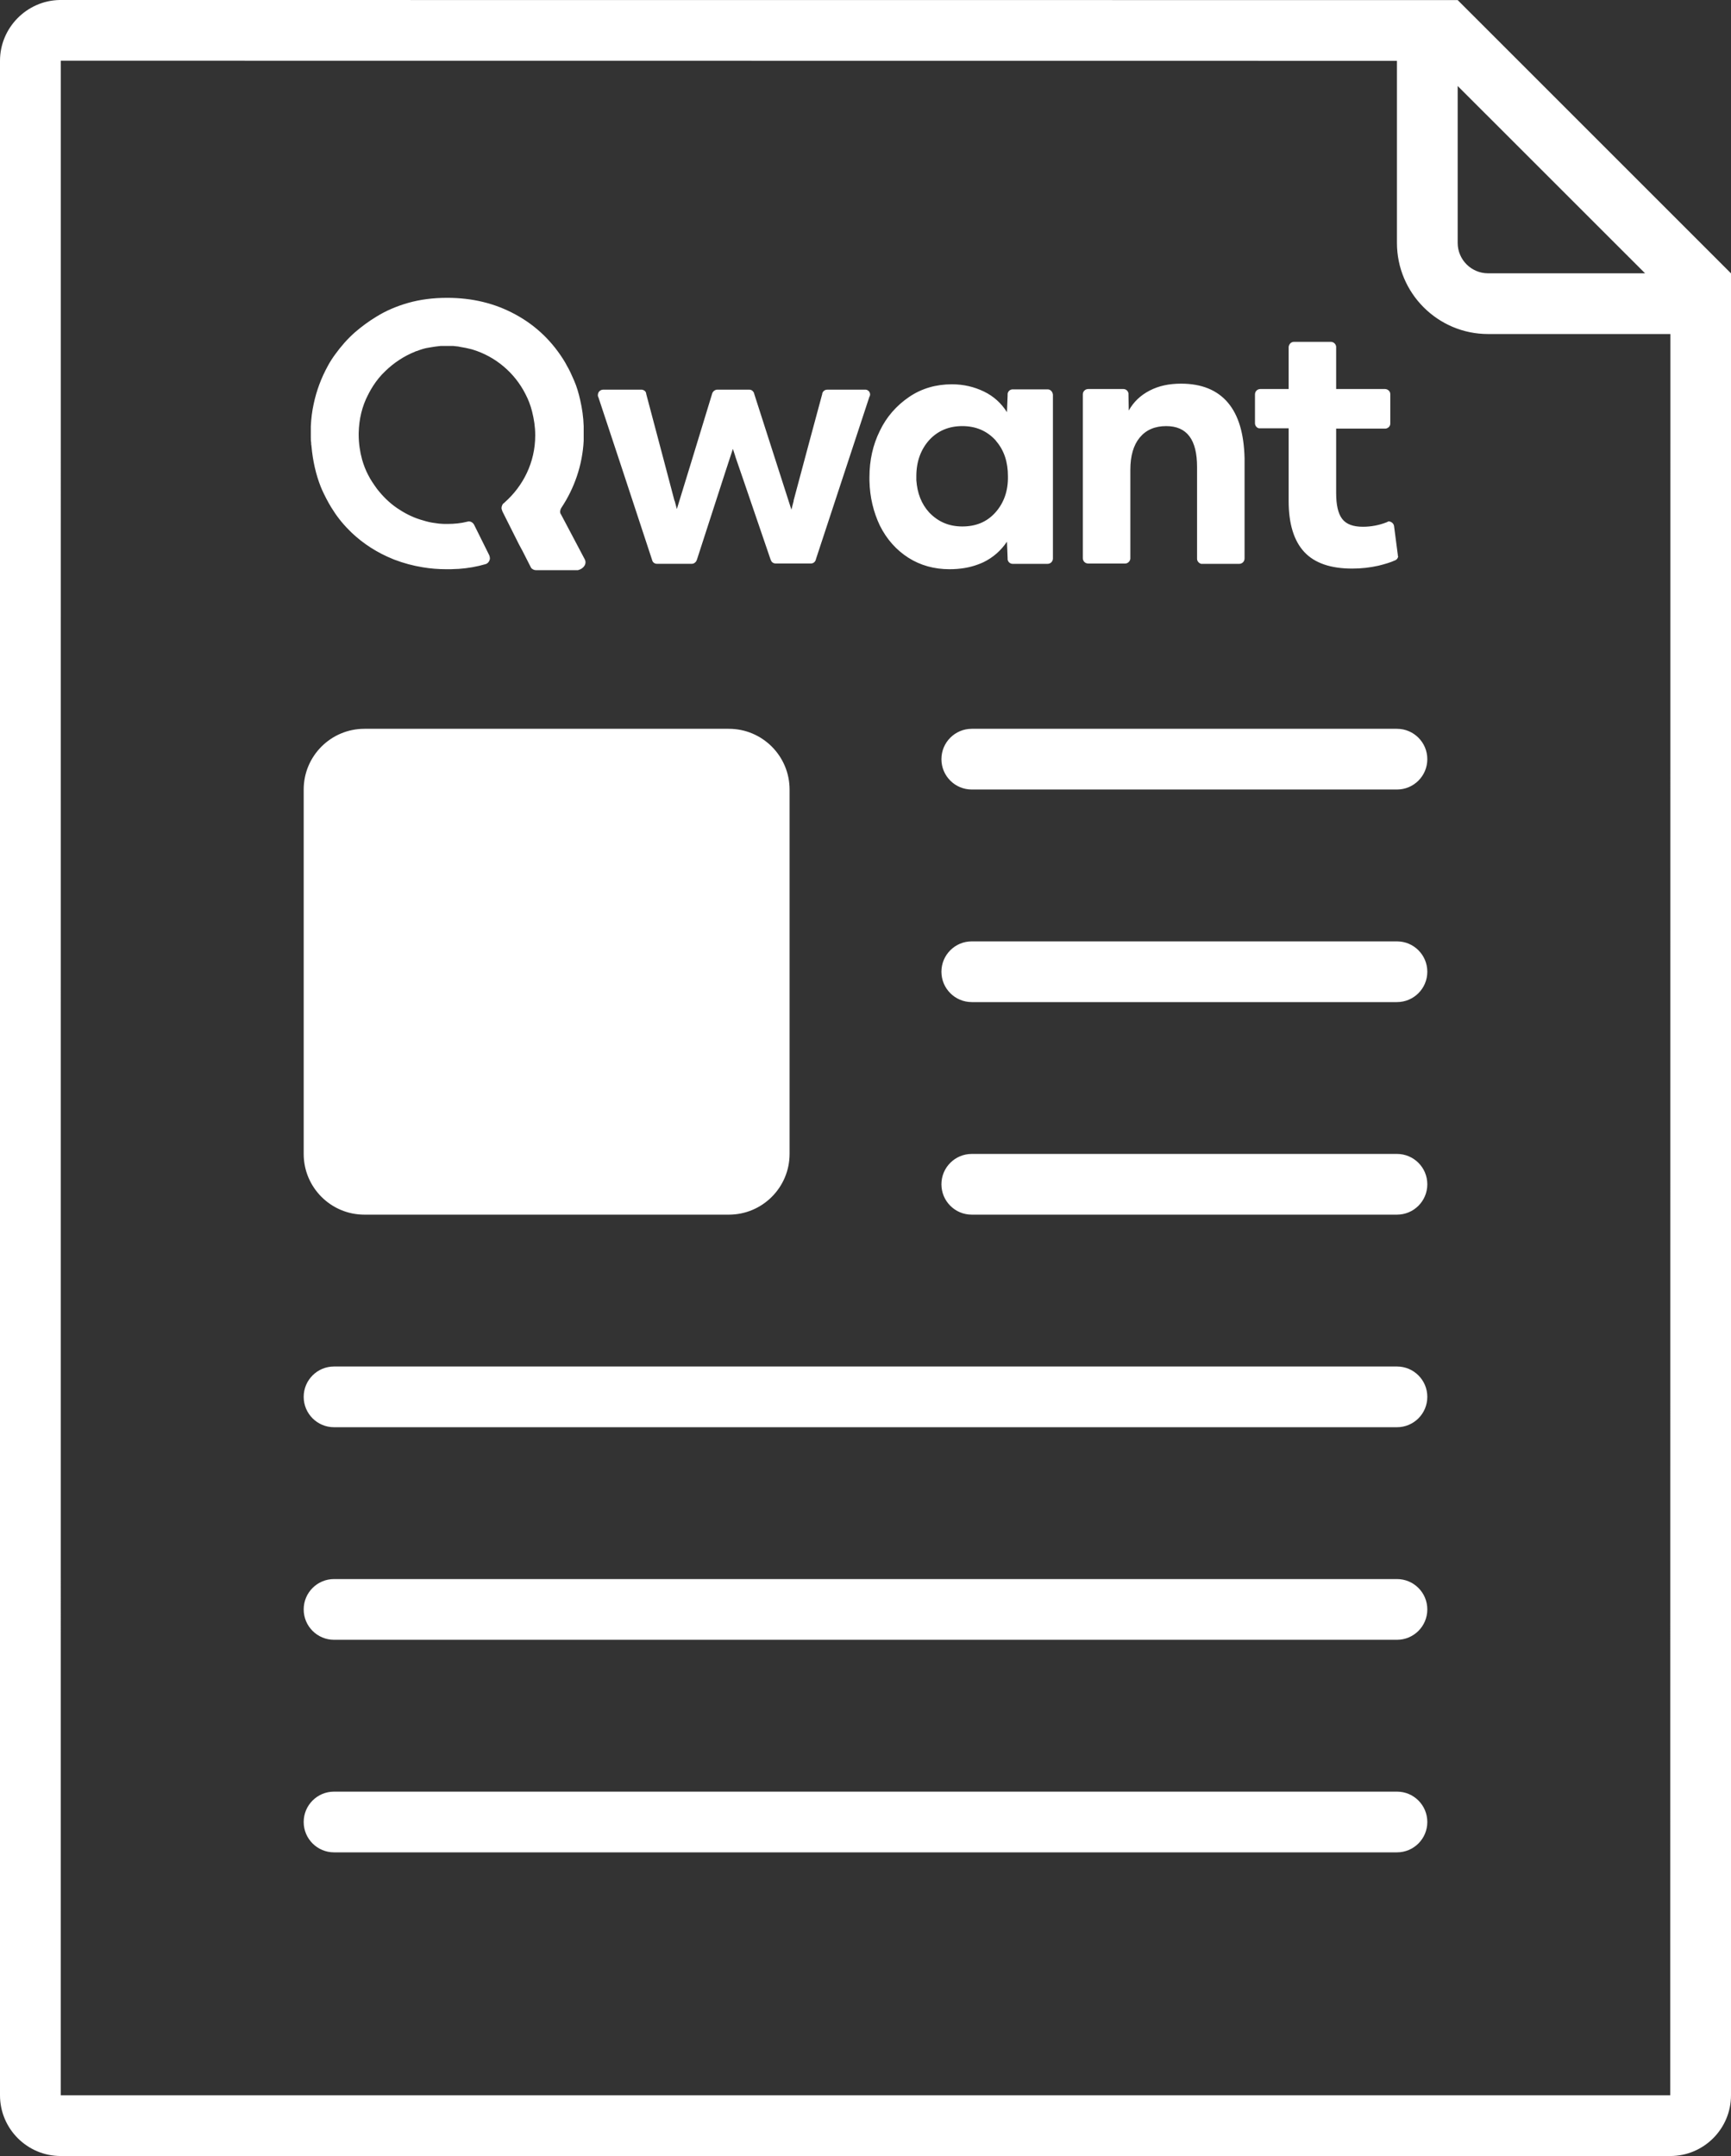 <svg xmlns="http://www.w3.org/2000/svg" width="57" height="71" viewBox="0 0 57 71"><rect x="0" y="0" width="57" height="71" fill="#333333" stroke="none"/><path fill="#FFF" fill-rule="evenodd" d="M2,69 L2.001,1.999 L46,2.003 L46,8 C46,9.654 47.346,11 49,11 L55.005,11 L55,69 L2,69 Z M48,2.832 L54.17,9 L49,9 C48.448,9 48,8.551 48,8 L48,2.832 Z M48,0.003 L1.965,0 C0.882,0.019 0,0.916 0,2 L0,69 C0,70.103 0.897,71 2,71 L55,71 C56.103,71 57,70.103 57,69 L57.005,9.007 L48,0.003 Z M46,59 L11,59 C10.448,59 10,59.447 10,60 C10,60.553 10.448,61 11,61 L46,61 C46.553,61 47,60.553 47,60 C47,59.447 46.553,59 46,59 M46,52 L11,52 C10.448,52 10,52.447 10,53 C10,53.553 10.448,54 11,54 L46,54 C46.553,54 47,53.553 47,53 C47,52.447 46.553,52 46,52 M46,45 L11,45 C10.448,45 10,45.447 10,46 C10,46.553 10.448,47 11,47 L46,47 C46.553,47 47,46.553 47,46 C47,45.447 46.553,45 46,45 M46,38 L32,38 C31.447,38 31,38.447 31,39 C31,39.553 31.447,40 32,40 L46,40 C46.553,40 47,39.553 47,39 C47,38.447 46.553,38 46,38 M46,31 L32,31 C31.447,31 31,31.448 31,32 C31,32.552 31.447,33 32,33 L46,33 C46.553,33 47,32.552 47,32 C47,31.448 46.553,31 46,31 M46,24 L32,24 C31.447,24 31,24.448 31,25 C31,25.552 31.447,26 32,26 L46,26 C46.553,26 47,25.552 47,25 C47,24.448 46.553,24 46,24 M12,40 L24,40 C25.104,40 26,39.104 26,38 L26,26 C26,24.896 25.104,24 24,24 L12,24 C10.896,24 10,24.896 10,26 L10,38 C10,39.104 10.896,40 12,40 M41.459,14.104 L41.48,14.104 L42.434,14.104 L42.434,16.502 C42.434,17.253 42.609,17.816 42.952,18.181 C43.294,18.546 43.822,18.724 44.527,18.724 C44.827,18.724 45.107,18.692 45.387,18.63 C45.595,18.578 45.781,18.525 45.937,18.453 C45.998,18.432 46.04,18.369 46.04,18.307 C46.029,18.317 46.029,18.307 46.029,18.296 L46.029,18.275 L45.905,17.326 C45.895,17.243 45.822,17.18 45.739,17.17 C45.729,17.17 45.708,17.17 45.698,17.18 C45.688,17.191 45.667,17.191 45.656,17.201 C45.418,17.295 45.148,17.347 44.879,17.347 C44.558,17.347 44.33,17.264 44.195,17.086 C44.061,16.909 43.998,16.627 43.998,16.231 L43.998,14.115 L45.625,14.115 C45.708,14.104 45.781,14.042 45.781,13.948 L45.781,13.937 L45.781,12.988 L45.781,12.978 C45.781,12.884 45.698,12.811 45.605,12.811 L43.998,12.811 L43.998,11.445 L43.998,11.414 C43.988,11.331 43.916,11.257 43.822,11.257 L42.609,11.257 C42.517,11.257 42.444,11.331 42.434,11.424 L42.434,12.811 L41.501,12.811 C41.407,12.811 41.325,12.884 41.325,12.988 L41.325,13.937 C41.325,14.021 41.387,14.094 41.459,14.104 M35.832,18.557 L37.055,18.557 C37.138,18.557 37.211,18.484 37.221,18.401 L37.221,15.471 C37.221,15.012 37.324,14.657 37.532,14.407 C37.739,14.157 38.029,14.032 38.402,14.032 C39.086,14.032 39.418,14.48 39.418,15.377 L39.418,18.401 C39.418,18.484 39.48,18.547 39.553,18.568 L39.584,18.568 L40.807,18.568 C40.899,18.568 40.982,18.495 40.982,18.39 L40.982,15.085 C40.962,14.282 40.786,13.677 40.434,13.26 C40.081,12.843 39.563,12.634 38.89,12.634 C38.496,12.634 38.153,12.707 37.853,12.864 C37.553,13.02 37.324,13.239 37.169,13.52 L37.159,12.999 L37.159,12.957 C37.148,12.874 37.076,12.811 36.993,12.811 L35.832,12.811 C35.739,12.811 35.656,12.885 35.656,12.989 L35.656,18.38 C35.656,18.474 35.728,18.557 35.832,18.557 M30.174,15.679 C30.174,15.2 30.32,14.803 30.599,14.491 C30.879,14.188 31.241,14.032 31.688,14.032 C32.133,14.032 32.495,14.188 32.776,14.491 C32.785,14.501 32.796,14.511 32.807,14.532 C33.066,14.834 33.19,15.22 33.19,15.679 C33.2,16.169 33.055,16.565 32.776,16.878 C32.495,17.191 32.133,17.337 31.688,17.337 C31.241,17.337 30.89,17.18 30.599,16.878 C30.34,16.596 30.205,16.242 30.174,15.815 L30.174,15.679 Z M28.63,15.825 C28.641,16.378 28.765,16.868 28.972,17.306 C29.2,17.764 29.522,18.119 29.915,18.369 C30.309,18.619 30.765,18.745 31.263,18.745 C31.614,18.745 31.926,18.693 32.205,18.588 C32.268,18.568 32.33,18.536 32.382,18.515 C32.703,18.359 32.962,18.13 33.158,17.838 L33.18,18.38 L33.18,18.422 C33.19,18.505 33.263,18.568 33.346,18.568 L34.495,18.568 C34.589,18.568 34.672,18.494 34.672,18.39 L34.672,12.999 C34.661,12.895 34.589,12.822 34.495,12.822 L33.346,12.822 C33.263,12.822 33.19,12.885 33.18,12.968 L33.18,12.978 L33.18,13.02 L33.158,13.573 C32.973,13.281 32.724,13.051 32.403,12.895 C32.081,12.739 31.729,12.655 31.345,12.655 C30.827,12.655 30.351,12.79 29.936,13.072 C29.522,13.354 29.19,13.729 28.972,14.188 C28.744,14.647 28.63,15.158 28.63,15.71 L28.63,15.825 Z M10.256,14.678 L10.256,14.688 C10.298,15.168 10.401,15.627 10.567,16.044 C10.577,16.065 10.588,16.086 10.598,16.117 C10.692,16.325 10.795,16.524 10.909,16.711 C11.075,16.983 11.261,17.222 11.479,17.441 C11.51,17.472 11.541,17.504 11.572,17.535 C11.966,17.91 12.422,18.202 12.94,18.411 C12.961,18.422 12.971,18.422 12.992,18.432 C13.293,18.547 13.603,18.63 13.924,18.682 C14.173,18.724 14.432,18.745 14.702,18.745 L14.712,18.745 L14.733,18.745 L14.837,18.745 L14.847,18.745 C14.909,18.745 15.003,18.734 15.106,18.734 C15.406,18.713 15.707,18.661 15.987,18.578 C16.059,18.557 16.101,18.505 16.122,18.442 C16.132,18.422 16.132,18.401 16.132,18.38 C16.132,18.348 16.122,18.317 16.111,18.286 L15.614,17.285 C15.572,17.201 15.479,17.149 15.386,17.18 C15.178,17.233 14.961,17.254 14.733,17.254 C14.64,17.254 14.547,17.254 14.453,17.243 C14.381,17.233 14.308,17.222 14.235,17.212 C14.101,17.191 13.966,17.149 13.831,17.108 C13.562,17.024 13.303,16.888 13.075,16.732 C12.816,16.555 12.598,16.336 12.412,16.096 C12.308,15.95 12.204,15.804 12.121,15.637 C12.039,15.481 11.976,15.314 11.924,15.137 C11.852,14.876 11.811,14.595 11.811,14.313 L11.811,14.261 C11.821,13.802 11.924,13.374 12.121,12.999 C12.132,12.978 12.142,12.968 12.142,12.957 C12.184,12.874 12.235,12.79 12.287,12.707 C12.401,12.53 12.536,12.363 12.692,12.217 C12.971,11.946 13.303,11.727 13.666,11.581 C13.686,11.571 13.707,11.56 13.728,11.56 C13.862,11.508 13.987,11.466 14.132,11.446 C14.256,11.425 14.381,11.404 14.505,11.393 L14.577,11.393 L14.722,11.393 L14.816,11.393 L14.868,11.393 L14.93,11.393 C14.961,11.393 14.992,11.404 15.023,11.404 C15.065,11.404 15.106,11.414 15.158,11.425 C15.282,11.446 15.396,11.466 15.51,11.497 C15.521,11.497 15.541,11.508 15.551,11.508 C16.318,11.738 16.951,12.28 17.303,12.978 C17.396,13.156 17.469,13.343 17.521,13.552 C17.583,13.802 17.624,14.052 17.624,14.324 L17.624,14.344 C17.624,15.22 17.231,16.002 16.619,16.544 C16.609,16.555 16.588,16.576 16.567,16.586 C16.536,16.628 16.515,16.68 16.515,16.732 C16.515,16.763 16.526,16.784 16.536,16.816 L16.547,16.847 L17.086,17.921 L17.158,18.056 L17.199,18.13 L17.469,18.661 C17.479,18.672 17.479,18.682 17.489,18.703 C17.531,18.745 17.583,18.776 17.645,18.776 L19.034,18.776 C19.231,18.724 19.334,18.557 19.251,18.411 L18.64,17.254 L18.474,16.941 C18.474,16.941 18.474,16.93 18.464,16.93 C18.432,16.868 18.443,16.784 18.485,16.722 C18.909,16.086 19.179,15.324 19.22,14.511 L19.22,14.48 L19.22,14.386 L19.22,14.261 L19.22,14.146 L19.22,14.032 C19.21,13.729 19.168,13.448 19.106,13.177 C19.054,12.947 18.992,12.728 18.899,12.519 C18.826,12.353 18.754,12.186 18.66,12.03 C18.64,11.998 18.63,11.967 18.609,11.935 C18.205,11.258 17.655,10.726 16.982,10.361 C16.298,9.986 15.551,9.808 14.722,9.808 C14.267,9.808 13.841,9.861 13.438,9.975 C13.075,10.079 12.722,10.225 12.401,10.424 C12.142,10.58 11.904,10.757 11.686,10.945 C11.438,11.164 11.23,11.404 11.033,11.675 C10.95,11.789 10.867,11.915 10.795,12.05 C10.577,12.447 10.422,12.864 10.329,13.302 C10.277,13.541 10.246,13.781 10.235,14.042 L10.235,14.063 L10.235,14.157 L10.235,14.282 L10.235,14.407 C10.235,14.459 10.235,14.522 10.246,14.574 C10.246,14.605 10.246,14.647 10.256,14.678 M20.454,15.345 L21.47,18.431 C21.47,18.442 21.48,18.452 21.48,18.463 C21.501,18.525 21.563,18.567 21.635,18.567 L22.775,18.567 C22.848,18.567 22.9,18.525 22.931,18.473 L22.952,18.421 L23.884,15.543 L24.133,14.782 L24.205,15.001 L24.216,15.042 L24.496,15.856 L25.376,18.431 C25.376,18.431 25.387,18.442 25.387,18.452 C25.408,18.515 25.47,18.556 25.542,18.556 L26.703,18.556 C26.775,18.556 26.828,18.515 26.858,18.452 C26.858,18.442 26.869,18.421 26.869,18.41 L27.864,15.387 L28.63,13.061 C28.641,13.051 28.641,13.051 28.641,13.04 C28.651,13.019 28.651,13.009 28.651,12.988 C28.651,12.894 28.568,12.822 28.475,12.832 L27.242,12.832 C27.159,12.832 27.097,12.884 27.076,12.957 L27.076,12.978 L27.066,13.009 L26.641,14.584 L26.133,16.481 L26.133,16.502 L26.06,16.784 L24.838,12.978 L24.827,12.936 C24.796,12.873 24.745,12.832 24.672,12.832 L23.615,12.832 C23.553,12.832 23.491,12.873 23.459,12.936 C23.459,12.947 23.449,12.957 23.449,12.968 L22.765,15.209 L22.288,16.763 L22.216,16.492 C22.205,16.492 22.205,16.481 22.205,16.471 L21.853,15.137 L21.283,12.988 L21.273,12.936 C21.252,12.873 21.2,12.842 21.138,12.832 L19.863,12.832 C19.76,12.832 19.687,12.915 19.687,13.009 L19.687,13.04 L19.708,13.093 L20.454,15.345 Z"/></svg>